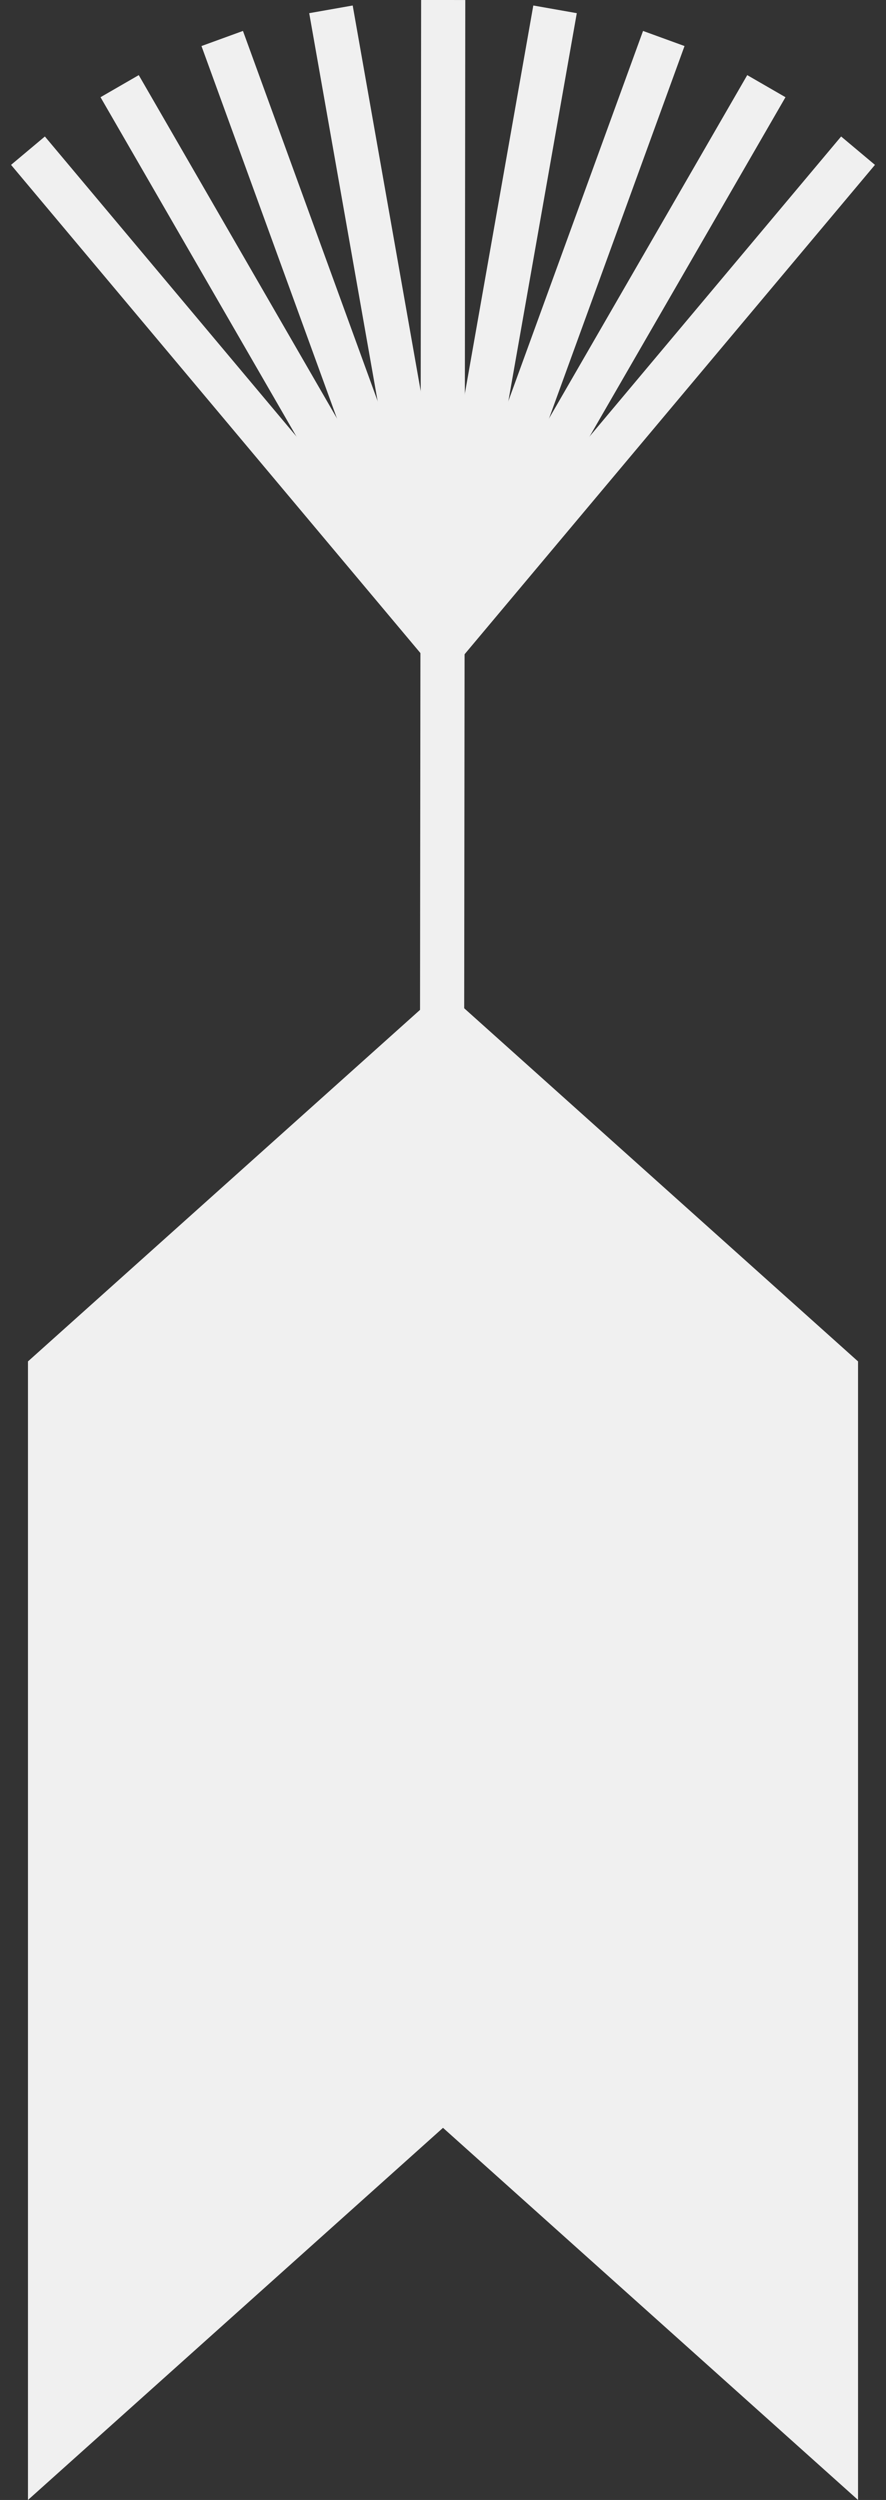 <svg id="Layer_1" data-name="Layer 1" xmlns="http://www.w3.org/2000/svg" width="200.667" height="565.955" viewBox="0 0 200.667 565.955"><rect x="0" y="0" width="200.667" height="565.955" fill="#333333" stroke="none"/><defs><style>.cls-1{fill:#f0f0f0;}.cls-2{fill:none;stroke:#f0f0f0;stroke-miterlimit:10;stroke-width:10px;}</style></defs><title>anaquel-logos-04</title><polygon class="cls-1" points="194.334 565.955 100.334 481.706 6.334 565.955 6.334 308.204 100.334 223.955 194.334 308.204 194.334 565.955"/><path class="cls-2" d="M99.962,386.404,100.381,0"/><line class="cls-2" x1="74.957" y1="2.113" x2="100.381" y2="146.217"/><line class="cls-2" x1="50.329" y1="8.713" x2="100.381" y2="146.217"/><line class="cls-2" x1="27.097" y1="19.506" x2="100.287" y2="146.217"/><line class="cls-2" x1="6.334" y1="34.112" x2="100.381" y2="146.217"/><line class="cls-2" x1="125.711" y1="2.113" x2="100.287" y2="146.217"/><line class="cls-2" x1="150.338" y1="8.713" x2="100.287" y2="146.217"/><line class="cls-2" x1="173.57" y1="19.506" x2="100.381" y2="146.217"/><line class="cls-2" x1="194.334" y1="34.112" x2="100.287" y2="146.217"/></svg>